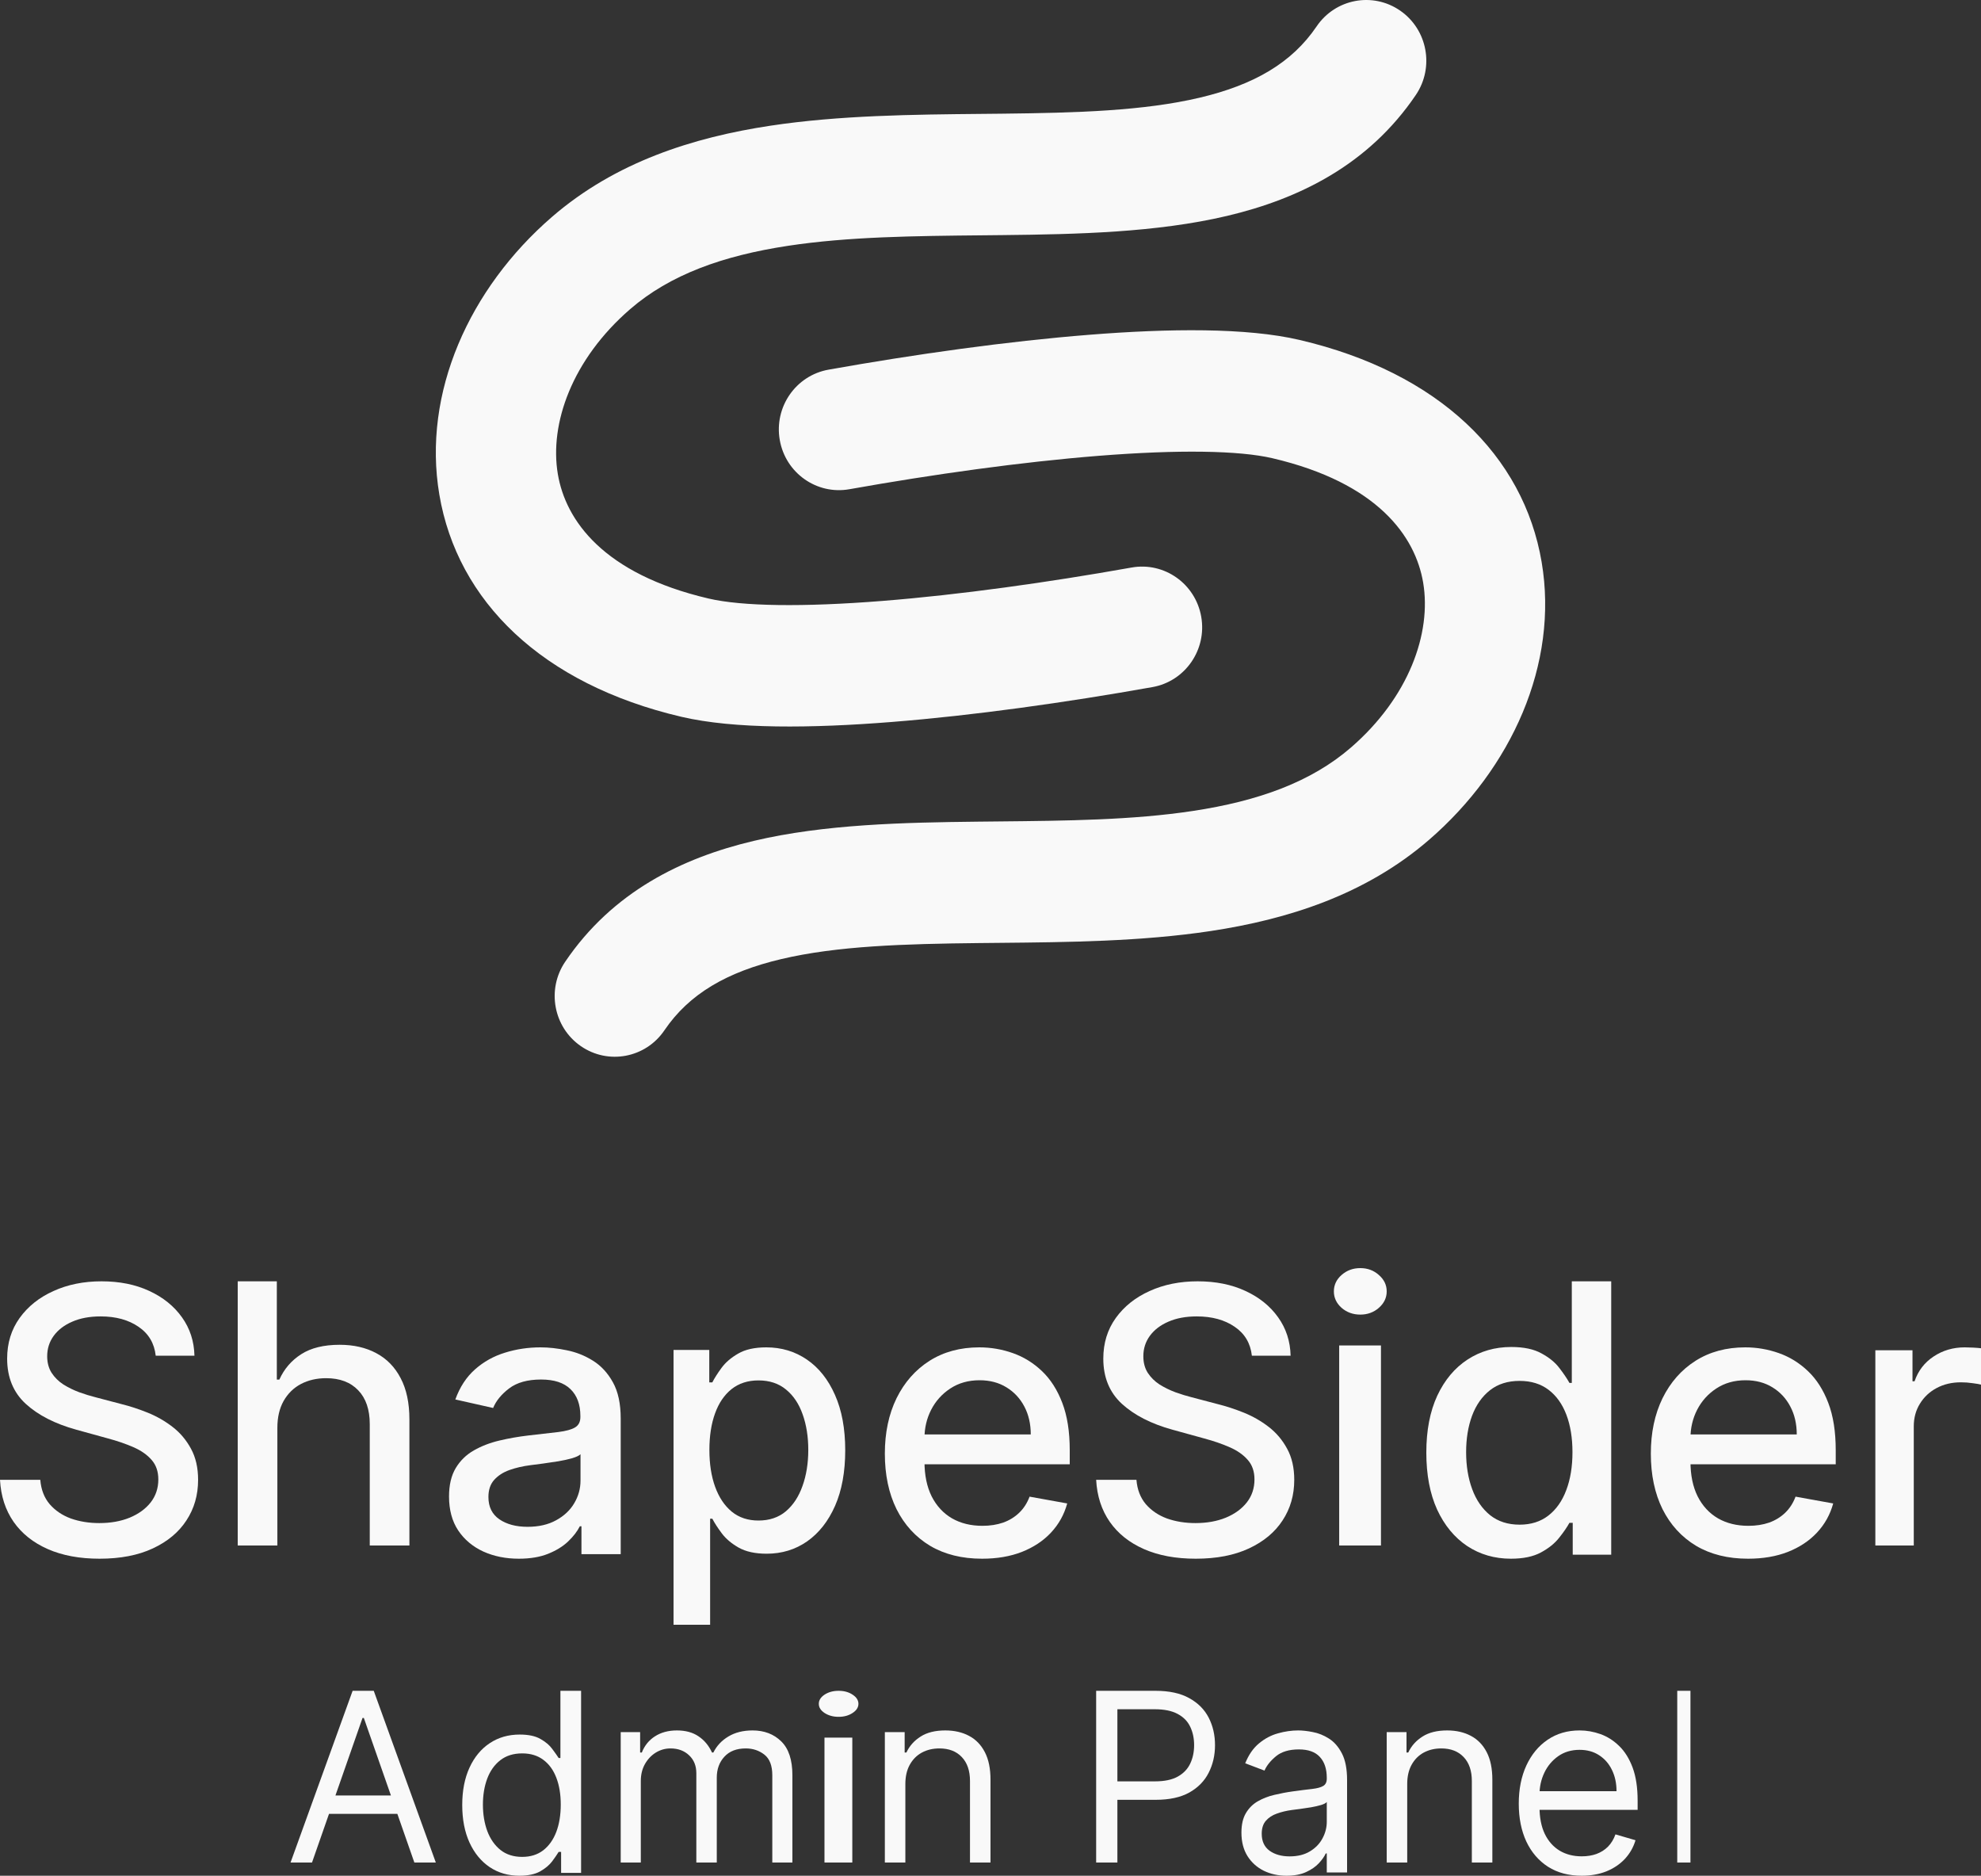 <svg width="150" height="142" viewBox="0 0 150 142" fill="none" xmlns="http://www.w3.org/2000/svg">
<rect x="0" y="0" width="150" height="142" fill="#333333" stroke="none"/>
<path fill-rule="evenodd" clip-rule="evenodd" d="M106.019 0.804C108.093 2.237 108.624 5.097 107.204 7.192C103.623 12.474 98.382 15.053 92.916 16.344C87.565 17.607 81.547 17.736 75.935 17.798C75.449 17.803 74.966 17.808 74.485 17.813C69.216 17.865 64.256 17.914 59.674 18.608C54.724 19.357 50.726 20.797 47.714 23.404C43.327 27.201 41.591 32.061 42.24 35.897C42.833 39.395 45.678 43.444 53.649 45.31C56.177 45.902 60.798 45.97 66.808 45.493C72.658 45.029 79.335 44.095 85.683 42.964C88.159 42.523 90.52 44.191 90.957 46.691C91.394 49.19 89.741 51.574 87.265 52.015C80.717 53.182 73.74 54.163 67.522 54.656C61.465 55.137 55.608 55.204 51.593 54.264C41.03 51.792 34.631 45.501 33.267 37.446C31.96 29.727 35.555 21.821 41.789 16.426C46.611 12.253 52.503 10.399 58.324 9.518C63.571 8.724 69.171 8.671 74.311 8.622C74.824 8.617 75.333 8.612 75.837 8.607C81.577 8.544 86.614 8.392 90.843 7.394C94.957 6.422 97.821 4.76 99.692 2C101.112 -0.094 103.944 -0.63 106.019 0.804Z" fill="#F9F9F9"/>
<path fill-rule="evenodd" clip-rule="evenodd" d="M43.981 79.196C41.907 77.763 41.376 74.903 42.796 72.808C46.377 67.526 51.618 64.947 57.084 63.656C62.435 62.393 68.453 62.264 74.065 62.202C74.551 62.197 75.034 62.192 75.515 62.187C80.784 62.135 85.744 62.086 90.326 61.392C95.276 60.643 99.274 59.203 102.286 56.596C106.673 52.799 108.409 47.939 107.76 44.103C107.168 40.605 104.322 36.556 96.351 34.69C93.823 34.098 89.202 34.03 83.192 34.507C77.342 34.971 70.665 35.905 64.317 37.036C61.841 37.477 59.48 35.809 59.043 33.309C58.606 30.81 60.259 28.426 62.735 27.985C69.283 26.818 76.26 25.837 82.478 25.344C88.534 24.863 94.392 24.796 98.407 25.736C108.97 28.208 115.369 34.499 116.733 42.554C118.04 50.273 114.445 58.179 108.211 63.574C103.389 67.747 97.497 69.601 91.676 70.482C86.429 71.276 80.829 71.329 75.689 71.378C75.176 71.383 74.667 71.388 74.163 71.393C68.423 71.456 63.386 71.608 59.157 72.606C55.043 73.578 52.179 75.24 50.308 78C48.888 80.094 46.056 80.63 43.981 79.196Z" fill="#F9F9F9"/>
<path d="M142 117V102.221H144.813V104.569H144.968C145.241 103.774 145.721 103.148 146.409 102.693C147.103 102.231 147.888 102 148.764 102C148.946 102 149.16 102.006 149.406 102.019C149.659 102.032 149.857 102.048 150 102.067V104.819C149.883 104.787 149.676 104.752 149.377 104.713C149.079 104.668 148.78 104.646 148.482 104.646C147.794 104.646 147.181 104.79 146.642 105.079C146.11 105.361 145.689 105.756 145.377 106.262C145.066 106.763 144.91 107.334 144.91 107.975V117H142Z" fill="#F9F9F9"/>
<path d="M132.363 118C130.838 118 129.526 117.674 128.424 117.022C127.33 116.363 126.484 115.439 125.886 114.25C125.295 113.053 125 111.652 125 110.045C125 108.459 125.295 107.061 125.886 105.851C126.484 104.641 127.317 103.697 128.384 103.018C129.459 102.339 130.714 102 132.151 102C133.024 102 133.87 102.145 134.689 102.434C135.508 102.723 136.244 103.176 136.895 103.795C137.546 104.413 138.06 105.216 138.436 106.204C138.812 107.185 139 108.378 139 109.783V110.852H126.702V108.594H136.049C136.049 107.8 135.888 107.098 135.565 106.486C135.243 105.868 134.79 105.381 134.206 105.025C133.628 104.668 132.95 104.49 132.171 104.49C131.325 104.49 130.587 104.699 129.955 105.115C129.331 105.525 128.847 106.063 128.505 106.728C128.169 107.387 128.001 108.103 128.001 108.876V110.64C128.001 111.675 128.183 112.556 128.545 113.282C128.915 114.008 129.428 114.562 130.086 114.945C130.744 115.322 131.513 115.51 132.393 115.51C132.964 115.51 133.484 115.429 133.954 115.268C134.424 115.1 134.83 114.851 135.173 114.522C135.515 114.192 135.777 113.786 135.958 113.302L138.809 113.816C138.58 114.656 138.171 115.392 137.58 116.024C136.996 116.649 136.26 117.136 135.374 117.486C134.494 117.829 133.491 118 132.363 118Z" fill="#F9F9F9"/>
<path d="M114.406 118C113.169 118 112.065 117.68 111.093 117.04C110.129 116.393 109.37 115.474 108.818 114.281C108.273 113.082 108 111.643 108 109.966C108 108.288 108.276 106.853 108.828 105.661C109.387 104.468 110.152 103.555 111.123 102.922C112.095 102.289 113.196 101.972 114.426 101.972C115.378 101.972 116.143 102.134 116.721 102.457C117.307 102.774 117.759 103.144 118.078 103.569C118.404 103.993 118.657 104.367 118.837 104.691H119.016V97H122V117.697H119.086V115.282H118.837C118.657 115.612 118.398 115.989 118.058 116.413C117.726 116.838 117.267 117.208 116.681 117.525C116.096 117.842 115.338 118 114.406 118ZM115.065 115.423C115.923 115.423 116.648 115.194 117.24 114.736C117.839 114.271 118.291 113.628 118.597 112.806C118.91 111.984 119.066 111.027 119.066 109.936C119.066 108.858 118.913 107.914 118.607 107.106C118.301 106.297 117.852 105.667 117.26 105.216C116.668 104.765 115.936 104.539 115.065 104.539C114.167 104.539 113.418 104.775 112.82 105.246C112.221 105.718 111.769 106.361 111.463 107.177C111.163 107.992 111.014 108.911 111.014 109.936C111.014 110.973 111.167 111.906 111.473 112.735C111.779 113.564 112.231 114.22 112.83 114.705C113.435 115.184 114.18 115.423 115.065 115.423Z" fill="#F9F9F9"/>
<path d="M101.402 117V101.856H104.566V117H101.402ZM103 99.52C102.45 99.52 101.977 99.349 101.582 99.007C101.194 98.659 101 98.245 101 97.765C101 97.278 101.194 96.864 101.582 96.522C101.977 96.174 102.45 96 103 96C103.55 96 104.019 96.174 104.407 96.522C104.802 96.864 105 97.278 105 97.765C105 98.245 104.802 98.659 104.407 99.007C104.019 99.349 103.55 99.52 103 99.52Z" fill="#F9F9F9"/>
<path d="M94.791 102.633C94.686 101.691 94.253 100.961 93.492 100.444C92.731 99.919 91.773 99.657 90.618 99.657C89.791 99.657 89.076 99.79 88.472 100.055C87.869 100.314 87.4 100.673 87.065 101.13C86.737 101.582 86.573 102.096 86.573 102.673C86.573 103.157 86.684 103.575 86.907 103.927C87.137 104.279 87.436 104.574 87.803 104.813C88.177 105.045 88.577 105.241 89.004 105.4C89.43 105.553 89.841 105.679 90.234 105.778L92.203 106.296C92.846 106.455 93.505 106.671 94.181 106.943C94.857 107.215 95.484 107.573 96.061 108.018C96.638 108.462 97.104 109.013 97.459 109.67C97.82 110.327 98 111.113 98 112.028C98 113.183 97.705 114.208 97.114 115.104C96.53 116 95.68 116.706 94.565 117.224C93.456 117.741 92.114 118 90.539 118C89.03 118 87.724 117.758 86.622 117.273C85.52 116.789 84.657 116.102 84.034 115.213C83.41 114.318 83.066 113.256 83 112.028H86.051C86.11 112.765 86.347 113.379 86.76 113.87C87.18 114.354 87.715 114.716 88.364 114.955C89.02 115.187 89.739 115.303 90.52 115.303C91.379 115.303 92.144 115.167 92.813 114.895C93.489 114.616 94.02 114.231 94.407 113.74C94.795 113.243 94.988 112.662 94.988 111.999C94.988 111.395 94.818 110.9 94.476 110.516C94.142 110.131 93.686 109.812 93.108 109.56C92.537 109.308 91.891 109.086 91.169 108.893L88.787 108.236C87.173 107.792 85.894 107.138 84.949 106.276C84.01 105.413 83.541 104.272 83.541 102.852C83.541 101.678 83.856 100.653 84.486 99.777C85.116 98.901 85.969 98.221 87.045 97.737C88.121 97.246 89.335 97 90.687 97C92.052 97 93.256 97.242 94.299 97.727C95.349 98.211 96.176 98.878 96.779 99.727C97.383 100.57 97.698 101.538 97.724 102.633H94.791Z" fill="#F9F9F9"/>
<path d="M74.363 118C72.838 118 71.526 117.674 70.424 117.022C69.33 116.363 68.484 115.439 67.886 114.25C67.295 113.053 67 111.652 67 110.045C67 108.459 67.295 107.061 67.886 105.851C68.484 104.641 69.317 103.697 70.384 103.018C71.459 102.339 72.714 102 74.151 102C75.024 102 75.87 102.145 76.689 102.434C77.508 102.723 78.244 103.176 78.895 103.795C79.546 104.413 80.06 105.216 80.436 106.204C80.812 107.185 81 108.378 81 109.783V110.852H68.702V108.594H78.049C78.049 107.8 77.888 107.098 77.566 106.486C77.243 105.868 76.79 105.381 76.206 105.025C75.628 104.668 74.95 104.49 74.171 104.49C73.325 104.49 72.587 104.699 71.955 105.115C71.331 105.525 70.847 106.063 70.505 106.728C70.169 107.387 70.001 108.103 70.001 108.876V110.64C70.001 111.675 70.183 112.556 70.545 113.282C70.915 114.008 71.428 114.562 72.086 114.945C72.744 115.322 73.513 115.51 74.393 115.51C74.963 115.51 75.484 115.429 75.954 115.268C76.424 115.1 76.83 114.851 77.173 114.522C77.515 114.192 77.777 113.786 77.958 113.302L80.809 113.816C80.58 114.656 80.171 115.392 79.58 116.024C78.996 116.649 78.26 117.136 77.374 117.486C76.495 117.829 75.491 118 74.363 118Z" fill="#F9F9F9"/>
<path d="M51 123V102.197H53.706V104.65H53.937C54.098 104.334 54.33 103.97 54.632 103.556C54.935 103.143 55.355 102.781 55.892 102.473C56.43 102.158 57.14 102 58.023 102C59.172 102 60.198 102.309 61.1 102.926C62.002 103.543 62.709 104.433 63.222 105.595C63.741 106.758 64 108.156 64 109.791C64 111.426 63.744 112.828 63.231 113.997C62.718 115.159 62.014 116.056 61.118 116.686C60.223 117.31 59.2 117.622 58.051 117.622C57.187 117.622 56.479 117.468 55.929 117.159C55.386 116.85 54.96 116.489 54.651 116.076C54.342 115.662 54.104 115.294 53.937 114.972H53.77V123H51ZM53.715 109.762C53.715 110.826 53.86 111.758 54.15 112.559C54.441 113.36 54.861 113.987 55.41 114.44C55.96 114.887 56.634 115.11 57.431 115.11C58.258 115.11 58.95 114.877 59.506 114.411C60.062 113.938 60.482 113.298 60.766 112.49C61.056 111.682 61.202 110.773 61.202 109.762C61.202 108.764 61.06 107.867 60.776 107.073C60.498 106.278 60.078 105.651 59.515 105.191C58.959 104.732 58.264 104.502 57.431 104.502C56.627 104.502 55.948 104.722 55.392 105.162C54.842 105.602 54.425 106.216 54.141 107.004C53.857 107.792 53.715 108.711 53.715 109.762Z" fill="#F9F9F9"/>
<path d="M39.283 118C38.293 118 37.397 117.819 36.596 117.457C35.795 117.088 35.16 116.554 34.692 115.857C34.231 115.159 34 114.304 34 113.291C34 112.418 34.17 111.701 34.509 111.137C34.848 110.574 35.306 110.127 35.883 109.799C36.46 109.47 37.105 109.222 37.818 109.054C38.53 108.886 39.256 108.759 39.996 108.672C40.933 108.564 41.693 108.477 42.276 108.41C42.86 108.336 43.284 108.219 43.549 108.058C43.814 107.897 43.946 107.635 43.946 107.273V107.203C43.946 106.324 43.695 105.643 43.193 105.16C42.697 104.677 41.958 104.435 40.973 104.435C39.949 104.435 39.141 104.66 38.55 105.109C37.967 105.552 37.563 106.045 37.339 106.589L34.478 105.945C34.818 105.005 35.313 104.247 35.965 103.67C36.623 103.087 37.38 102.664 38.235 102.403C39.09 102.134 39.989 102 40.933 102C41.557 102 42.219 102.074 42.918 102.221C43.624 102.362 44.282 102.624 44.893 103.006C45.51 103.389 46.016 103.935 46.41 104.647C46.803 105.351 47 106.267 47 107.394V117.658H44.027V115.545H43.905C43.708 115.934 43.413 116.316 43.02 116.692C42.626 117.068 42.12 117.379 41.503 117.628C40.885 117.876 40.145 118 39.283 118ZM39.945 115.585C40.787 115.585 41.506 115.421 42.103 115.092C42.707 114.763 43.166 114.334 43.478 113.804C43.797 113.267 43.956 112.694 43.956 112.083V110.091C43.848 110.198 43.637 110.299 43.325 110.392C43.02 110.48 42.67 110.557 42.276 110.624C41.883 110.684 41.499 110.741 41.126 110.795C40.753 110.842 40.441 110.882 40.19 110.916C39.599 110.99 39.059 111.114 38.571 111.288C38.089 111.462 37.702 111.714 37.41 112.043C37.125 112.365 36.983 112.794 36.983 113.331C36.983 114.075 37.261 114.639 37.818 115.021C38.374 115.397 39.083 115.585 39.945 115.585Z" fill="#F9F9F9"/>
<path d="M21.002 108.094V117H18V97H20.961V104.441H21.152C21.514 103.634 22.066 102.993 22.808 102.518C23.551 102.042 24.522 101.805 25.72 101.805C26.777 101.805 27.701 102.016 28.49 102.439C29.287 102.863 29.902 103.494 30.337 104.334C30.779 105.167 31 106.209 31 107.459V117H27.998V107.811C27.998 106.71 27.707 105.857 27.125 105.252C26.543 104.64 25.733 104.334 24.696 104.334C23.986 104.334 23.351 104.48 22.788 104.773C22.233 105.066 21.795 105.496 21.473 106.062C21.159 106.622 21.002 107.299 21.002 108.094Z" fill="#F9F9F9"/>
<path d="M11.791 102.633C11.686 101.691 11.253 100.961 10.492 100.444C9.731 99.919 8.773 99.657 7.618 99.657C6.791 99.657 6.076 99.79 5.472 100.055C4.869 100.314 4.4 100.673 4.065 101.13C3.737 101.582 3.573 102.096 3.573 102.673C3.573 103.157 3.684 103.575 3.907 103.927C4.137 104.279 4.436 104.574 4.803 104.813C5.177 105.045 5.577 105.241 6.004 105.4C6.43 105.553 6.841 105.679 7.234 105.778L9.203 106.296C9.846 106.455 10.505 106.671 11.181 106.943C11.857 107.215 12.484 107.573 13.061 108.018C13.639 108.462 14.104 109.013 14.459 109.67C14.82 110.327 15 111.113 15 112.028C15 113.183 14.705 114.208 14.114 115.104C13.53 116 12.68 116.706 11.565 117.224C10.456 117.741 9.114 118 7.539 118C6.03 118 4.724 117.758 3.622 117.273C2.52 116.789 1.657 116.102 1.033 115.213C0.41 114.318 0.066 113.256 0 112.028H3.051C3.11 112.765 3.346 113.379 3.76 113.87C4.18 114.354 4.715 114.716 5.364 114.955C6.02 115.187 6.739 115.303 7.52 115.303C8.379 115.303 9.144 115.167 9.813 114.895C10.489 114.616 11.02 114.231 11.408 113.74C11.795 113.243 11.988 112.662 11.988 111.999C11.988 111.395 11.818 110.9 11.476 110.516C11.142 110.131 10.686 109.812 10.108 109.56C9.537 109.308 8.891 109.086 8.169 108.893L5.787 108.236C4.173 107.792 2.894 107.138 1.949 106.276C1.01 105.413 0.541 104.272 0.541 102.852C0.541 101.678 0.856 100.653 1.486 99.777C2.116 98.901 2.969 98.221 4.045 97.737C5.121 97.246 6.335 97 7.687 97C9.052 97 10.256 97.242 11.299 97.727C12.349 98.211 13.176 98.878 13.78 99.727C14.383 100.57 14.698 101.538 14.724 102.633H11.791Z" fill="#F9F9F9"/>
<path d="M128 128V141H127V128H128Z" fill="#F9F9F9"/>
<path d="M119.766 142C118.781 142 117.931 141.774 117.217 141.321C116.507 140.864 115.959 140.227 115.572 139.409C115.191 138.587 115 137.631 115 136.542C115 135.452 115.191 134.491 115.572 133.66C115.959 132.824 116.496 132.173 117.183 131.707C117.876 131.236 118.683 131 119.607 131C120.139 131 120.665 131.092 121.184 131.277C121.703 131.462 122.176 131.762 122.602 132.178C123.028 132.589 123.368 133.134 123.621 133.812C123.874 134.491 124 135.327 124 136.32V137.013H116.118V135.599H122.402C122.402 134.999 122.287 134.463 122.056 133.992C121.83 133.521 121.506 133.15 121.084 132.877C120.667 132.605 120.175 132.469 119.607 132.469C118.981 132.469 118.439 132.63 117.982 132.953C117.53 133.272 117.181 133.688 116.937 134.2C116.693 134.713 116.571 135.262 116.571 135.849V136.791C116.571 137.594 116.704 138.276 116.97 138.834C117.241 139.389 117.616 139.811 118.095 140.102C118.575 140.388 119.132 140.531 119.766 140.531C120.179 140.531 120.552 140.471 120.885 140.351C121.222 140.227 121.513 140.042 121.757 139.797C122.001 139.548 122.189 139.238 122.322 138.869L123.84 139.312C123.68 139.848 123.412 140.319 123.035 140.725C122.658 141.127 122.192 141.441 121.637 141.668C121.082 141.889 120.459 142 119.766 142Z" fill="#F9F9F9"/>
<path d="M106.553 135.062V141H105V131.129H106.5V132.671H106.632C106.868 132.17 107.228 131.767 107.711 131.463C108.193 131.154 108.816 131 109.579 131C110.263 131 110.862 131.137 111.375 131.411C111.888 131.681 112.287 132.093 112.572 132.645C112.857 133.194 113 133.888 113 134.728V141H111.447V134.83C111.447 134.055 111.241 133.451 110.829 133.018C110.417 132.581 109.851 132.362 109.132 132.362C108.636 132.362 108.193 132.467 107.803 132.677C107.417 132.887 107.112 133.194 106.888 133.596C106.664 133.999 106.553 134.488 106.553 135.062Z" fill="#F9F9F9"/>
<path d="M97.414 142C96.78 142 96.204 141.873 95.687 141.62C95.171 141.362 94.76 140.991 94.456 140.508C94.152 140.019 94 139.43 94 138.739C94 138.131 94.113 137.638 94.339 137.26C94.565 136.878 94.866 136.578 95.244 136.362C95.622 136.145 96.039 135.984 96.495 135.878C96.956 135.768 97.418 135.68 97.883 135.616C98.491 135.533 98.984 135.47 99.362 135.429C99.744 135.383 100.022 135.307 100.195 135.201C100.374 135.095 100.463 134.911 100.463 134.648V134.593C100.463 133.911 100.287 133.381 99.935 133.004C99.587 132.626 99.06 132.437 98.352 132.437C97.618 132.437 97.042 132.608 96.625 132.948C96.209 133.289 95.915 133.653 95.746 134.04L94.287 133.487C94.547 132.843 94.895 132.34 95.329 131.981C95.768 131.617 96.245 131.364 96.762 131.221C97.283 131.074 97.796 131 98.3 131C98.621 131 98.99 131.041 99.407 131.124C99.828 131.203 100.235 131.366 100.625 131.615C101.021 131.864 101.349 132.239 101.609 132.741C101.87 133.243 102 133.916 102 134.759V141.751H100.463V140.314H100.384C100.28 140.544 100.106 140.791 99.863 141.053C99.62 141.316 99.296 141.539 98.892 141.724C98.489 141.908 97.996 142 97.414 142ZM97.648 140.535C98.256 140.535 98.769 140.409 99.186 140.155C99.607 139.902 99.924 139.575 100.137 139.174C100.354 138.773 100.463 138.352 100.463 137.91V136.417C100.397 136.5 100.254 136.576 100.033 136.645C99.815 136.71 99.564 136.767 99.277 136.818C98.995 136.864 98.719 136.905 98.45 136.942C98.185 136.974 97.97 137.002 97.805 137.025C97.405 137.08 97.031 137.17 96.684 137.295C96.341 137.414 96.063 137.596 95.85 137.84C95.642 138.08 95.537 138.407 95.537 138.822C95.537 139.388 95.735 139.817 96.13 140.107C96.53 140.392 97.036 140.535 97.648 140.535Z" fill="#F9F9F9"/>
<path d="M83 141V128H87.487C88.529 128 89.38 128.184 90.042 128.552C90.707 128.916 91.2 129.409 91.52 130.031C91.84 130.653 92 131.347 92 132.113C92 132.879 91.84 133.575 91.52 134.202C91.205 134.828 90.716 135.327 90.055 135.7C89.393 136.068 88.546 136.252 87.513 136.252H84.297V134.855H87.461C88.174 134.855 88.747 134.735 89.179 134.494C89.612 134.252 89.925 133.927 90.12 133.516C90.318 133.101 90.418 132.634 90.418 132.113C90.418 131.593 90.318 131.127 90.12 130.717C89.925 130.306 89.609 129.985 89.173 129.752C88.736 129.515 88.157 129.396 87.435 129.396H84.608V141H83Z" fill="#F9F9F9"/>
<path d="M68.553 135.062V141H67V131.129H68.5V132.671H68.632C68.868 132.17 69.228 131.767 69.71 131.463C70.193 131.154 70.816 131 71.579 131C72.263 131 72.862 131.137 73.375 131.411C73.888 131.681 74.287 132.093 74.572 132.645C74.858 133.194 75 133.888 75 134.728V141H73.447V134.83C73.447 134.055 73.241 133.451 72.829 133.018C72.417 132.581 71.851 132.362 71.132 132.362C70.636 132.362 70.193 132.467 69.803 132.677C69.417 132.887 69.112 133.194 68.888 133.596C68.665 133.999 68.553 134.488 68.553 135.062Z" fill="#F9F9F9"/>
<path d="M62.429 141V131.545H64.536V141H62.429ZM63.5 129.97C63.089 129.97 62.735 129.873 62.438 129.68C62.146 129.488 62 129.256 62 128.985C62 128.714 62.146 128.482 62.438 128.289C62.735 128.096 63.089 128 63.5 128C63.911 128 64.262 128.096 64.554 128.289C64.851 128.482 65 128.714 65 128.985C65 129.256 64.851 129.488 64.554 129.68C64.262 129.873 63.911 129.97 63.5 129.97Z" fill="#F9F9F9"/>
<path d="M47 141V131.129H48.47V132.671H48.599C48.806 132.144 49.139 131.735 49.599 131.443C50.059 131.148 50.611 131 51.256 131C51.909 131 52.453 131.148 52.887 131.443C53.326 131.735 53.668 132.144 53.913 132.671H54.016C54.27 132.161 54.65 131.756 55.157 131.456C55.664 131.152 56.273 131 56.982 131C57.868 131 58.592 131.276 59.155 131.829C59.718 132.377 60 133.232 60 134.393V141H58.478V134.393C58.478 133.665 58.278 133.144 57.879 132.832C57.479 132.519 57.008 132.362 56.466 132.362C55.77 132.362 55.23 132.572 54.848 132.992C54.465 133.408 54.274 133.935 54.274 134.573V141H52.726V134.239C52.726 133.678 52.544 133.226 52.178 132.883C51.813 132.536 51.342 132.362 50.766 132.362C50.37 132.362 50.001 132.467 49.657 132.677C49.317 132.887 49.042 133.179 48.831 133.551C48.625 133.92 48.522 134.346 48.522 134.83V141H47Z" fill="#F9F9F9"/>
<path d="M39.327 142C38.478 142 37.728 141.782 37.077 141.347C36.427 140.907 35.918 140.288 35.551 139.489C35.184 138.686 35 137.737 35 136.642C35 135.556 35.184 134.614 35.551 133.815C35.918 133.017 36.429 132.4 37.084 131.964C37.739 131.529 38.496 131.312 39.354 131.312C40.018 131.312 40.542 131.424 40.927 131.648C41.316 131.868 41.613 132.119 41.816 132.402C42.024 132.68 42.186 132.909 42.301 133.088H42.434V128H44V141.785H42.487V140.196H42.301C42.186 140.385 42.022 140.622 41.81 140.91C41.597 141.192 41.294 141.446 40.9 141.67C40.507 141.89 39.982 142 39.327 142ZM39.54 140.573C40.168 140.573 40.699 140.407 41.133 140.075C41.566 139.738 41.896 139.274 42.122 138.682C42.347 138.085 42.46 137.396 42.46 136.615C42.46 135.844 42.35 135.168 42.128 134.589C41.907 134.006 41.58 133.553 41.146 133.23C40.712 132.902 40.177 132.738 39.54 132.738C38.876 132.738 38.323 132.911 37.88 133.257C37.443 133.598 37.113 134.062 36.892 134.65C36.675 135.233 36.566 135.888 36.566 136.615C36.566 137.351 36.677 138.02 36.898 138.621C37.124 139.218 37.456 139.694 37.894 140.048C38.336 140.398 38.885 140.573 39.54 140.573Z" fill="#F9F9F9"/>
<path d="M23.625 141H22L26.7 128H28.3L33 141H31.375L27.55 130.057H27.45L23.625 141ZM24.225 135.922H30.775V137.318H24.225V135.922Z" fill="#F9F9F9"/>
</svg>
